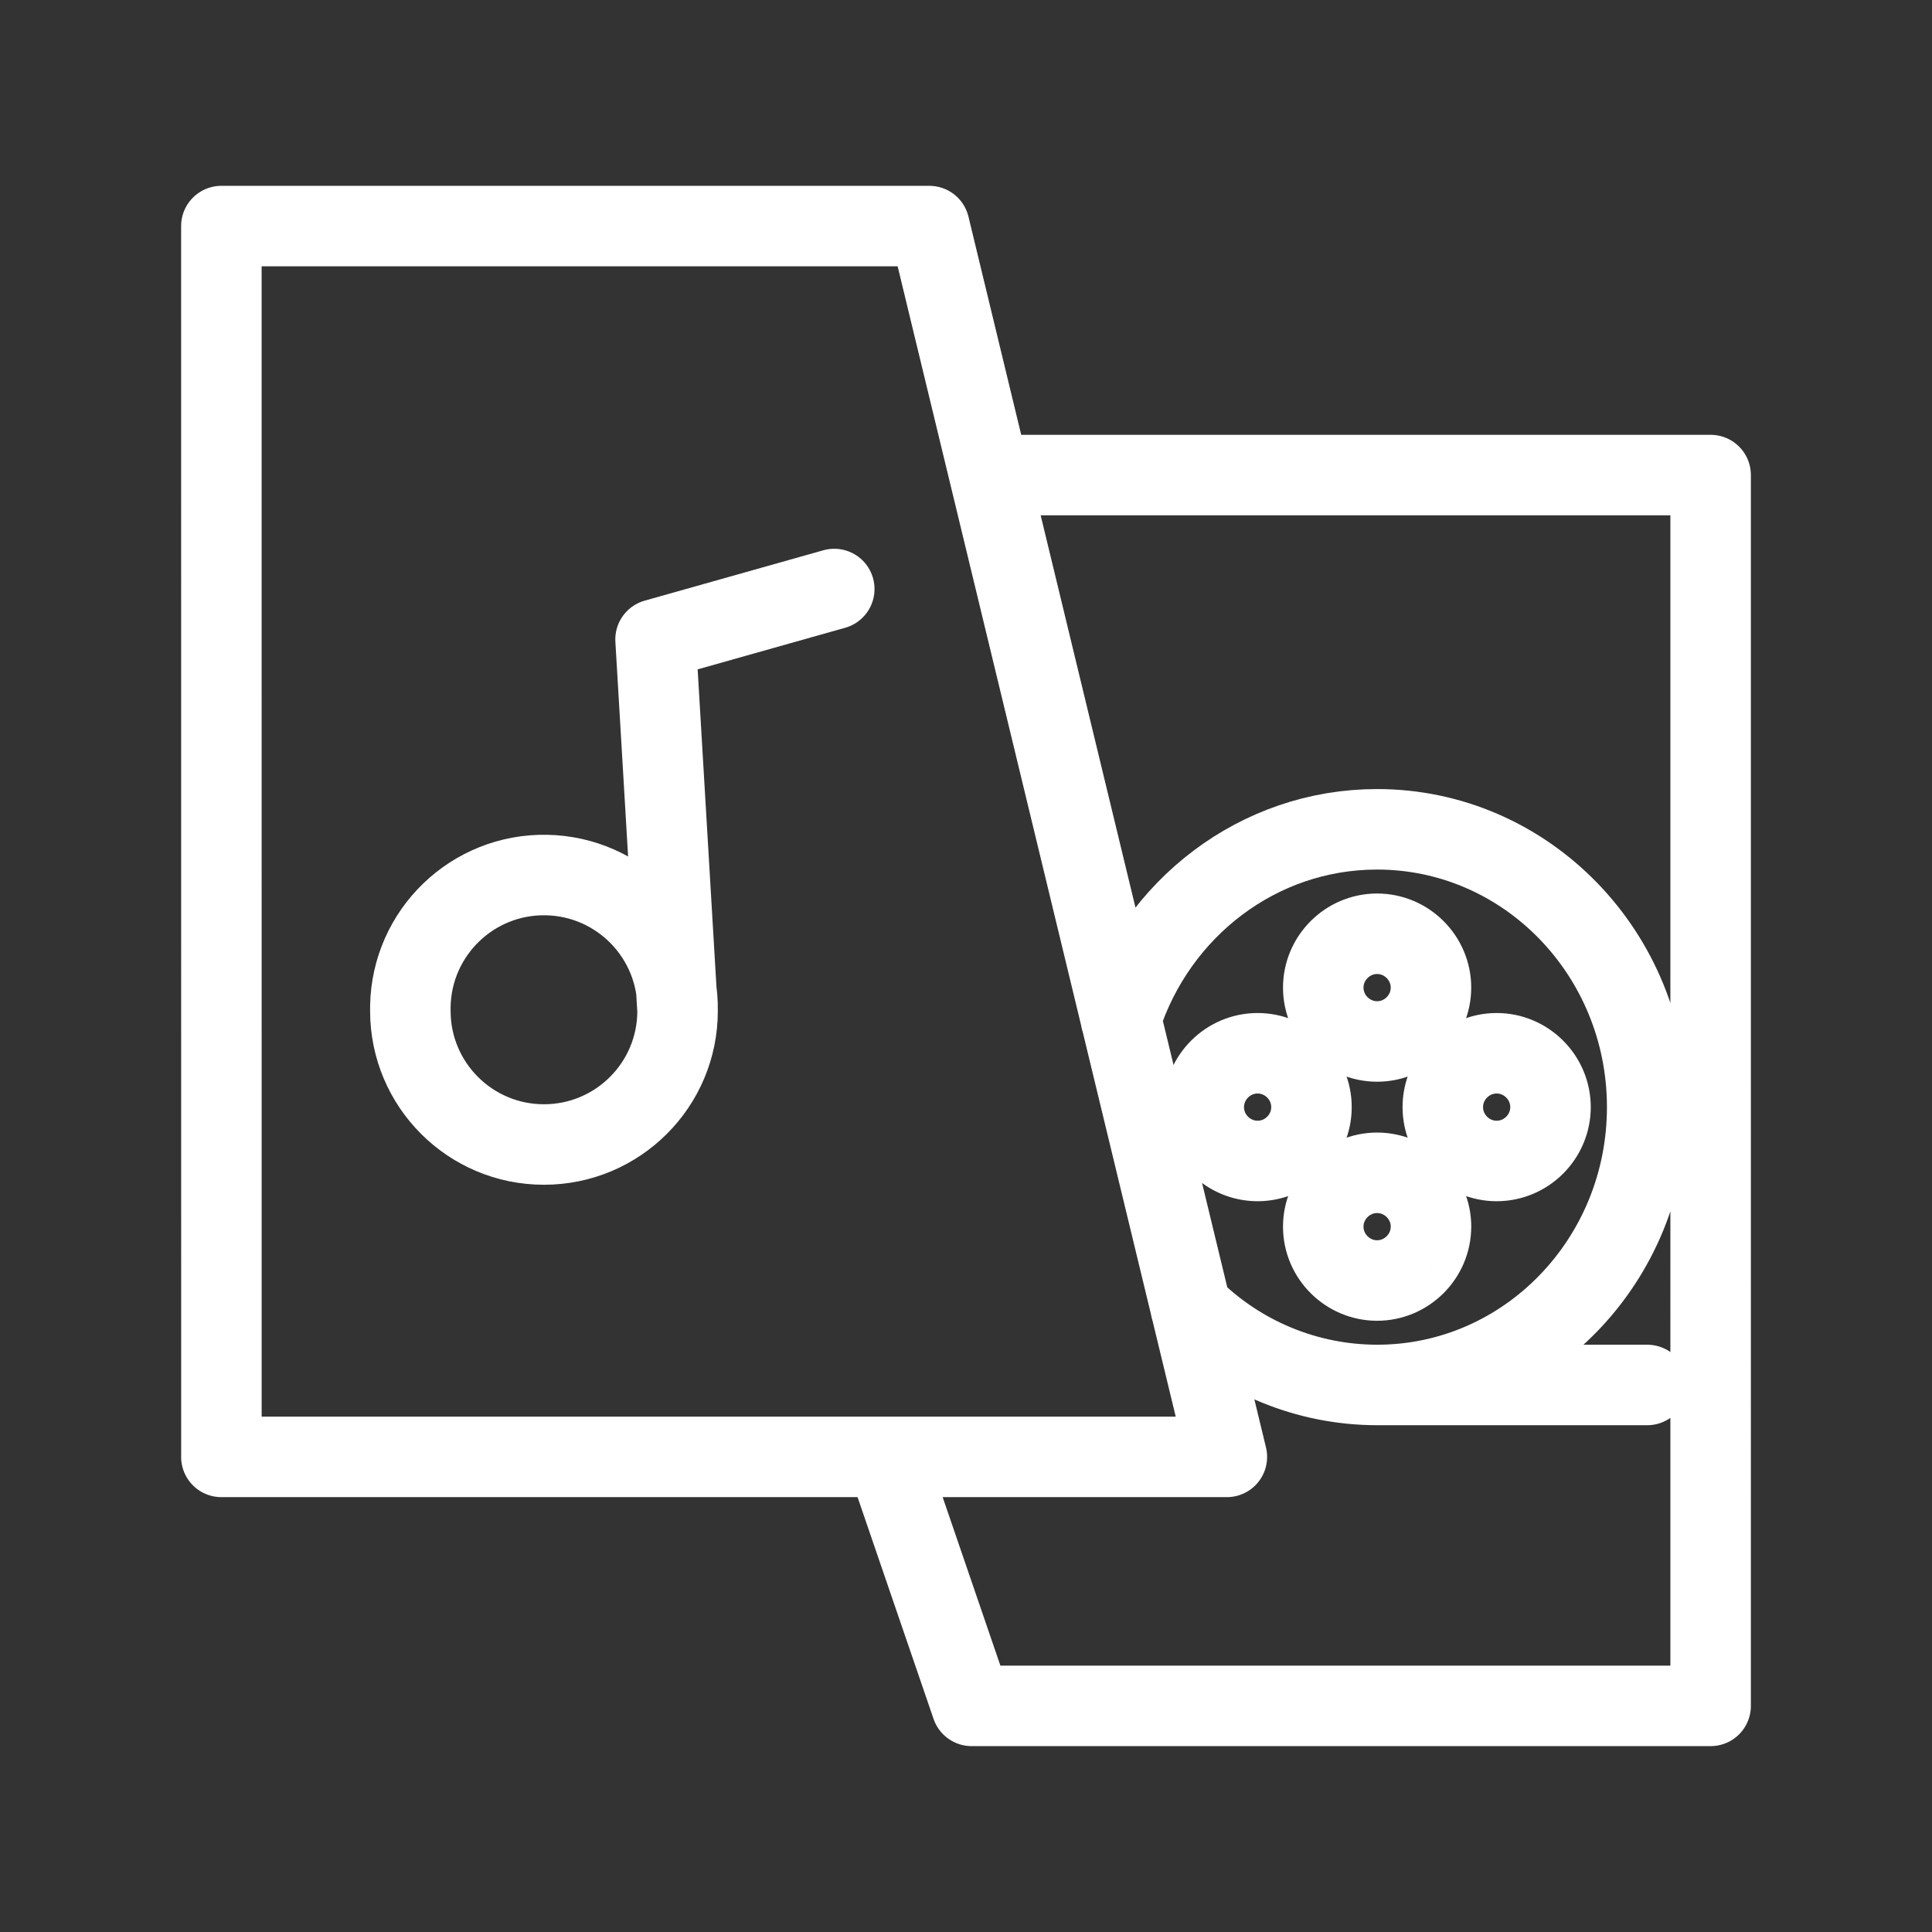 <?xml version="1.0" encoding="UTF-8"?><svg id="a" xmlns="http://www.w3.org/2000/svg" viewBox="0 0 48 48"><rect x="0" y="0" width="48" height="48" fill="#333333" stroke="none"/><defs><style>.c{stroke-width:2px;fill:none;stroke:#fff;stroke-linecap:round;stroke-linejoin:round;}</style></defs><path id="b" class="c" d="m32.583,27.506c0-.735-.602-1.338-1.338-1.338-.735,0-1.338.603-1.338,1.338,0,.736.603,1.338,1.338,1.338.736,0,1.338-.602,1.338-1.338Zm2.97,2.97c0-.735-.604-1.338-1.339-1.338s-1.338.603-1.338,1.338.603,1.338,1.338,1.338,1.338-.603,1.338-1.338h.001Zm2.969-2.97c0-.735-.603-1.338-1.338-1.338-.736,0-1.338.603-1.338,1.338,0,.736.602,1.338,1.338,1.338.735,0,1.338-.602,1.338-1.338Zm-2.97-2.969c0-.735-.603-1.338-1.338-1.338s-1.338.603-1.338,1.338c0,.736.603,1.338,1.338,1.338s1.338-.602,1.338-1.338Zm-1.338,9.872c3.706,0,6.71-3.09,6.71-6.902s-3.004-6.903-6.71-6.903c-2.962,0-5.476,1.975-6.366,4.715m1.737,7.184c1.232,1.22,2.896,1.905,4.63,1.906h6.71m-24.091-9.292c.032-1.833-1.429-3.345-3.262-3.377-1.833-.032-3.345,1.429-3.377,3.262-.001.038-.001.077,0,.115.001,1.833,1.488,3.319,3.321,3.318,1.833-.001,3.318-1.486,3.318-3.318l-.547-9.231,4.44-1.252m-15.227,21.562h24.981l-7.392-30.579H5.5l.001,30.579Zm16.52,0l2.12,6.186h18.36V11.803h-17.915"/></svg>